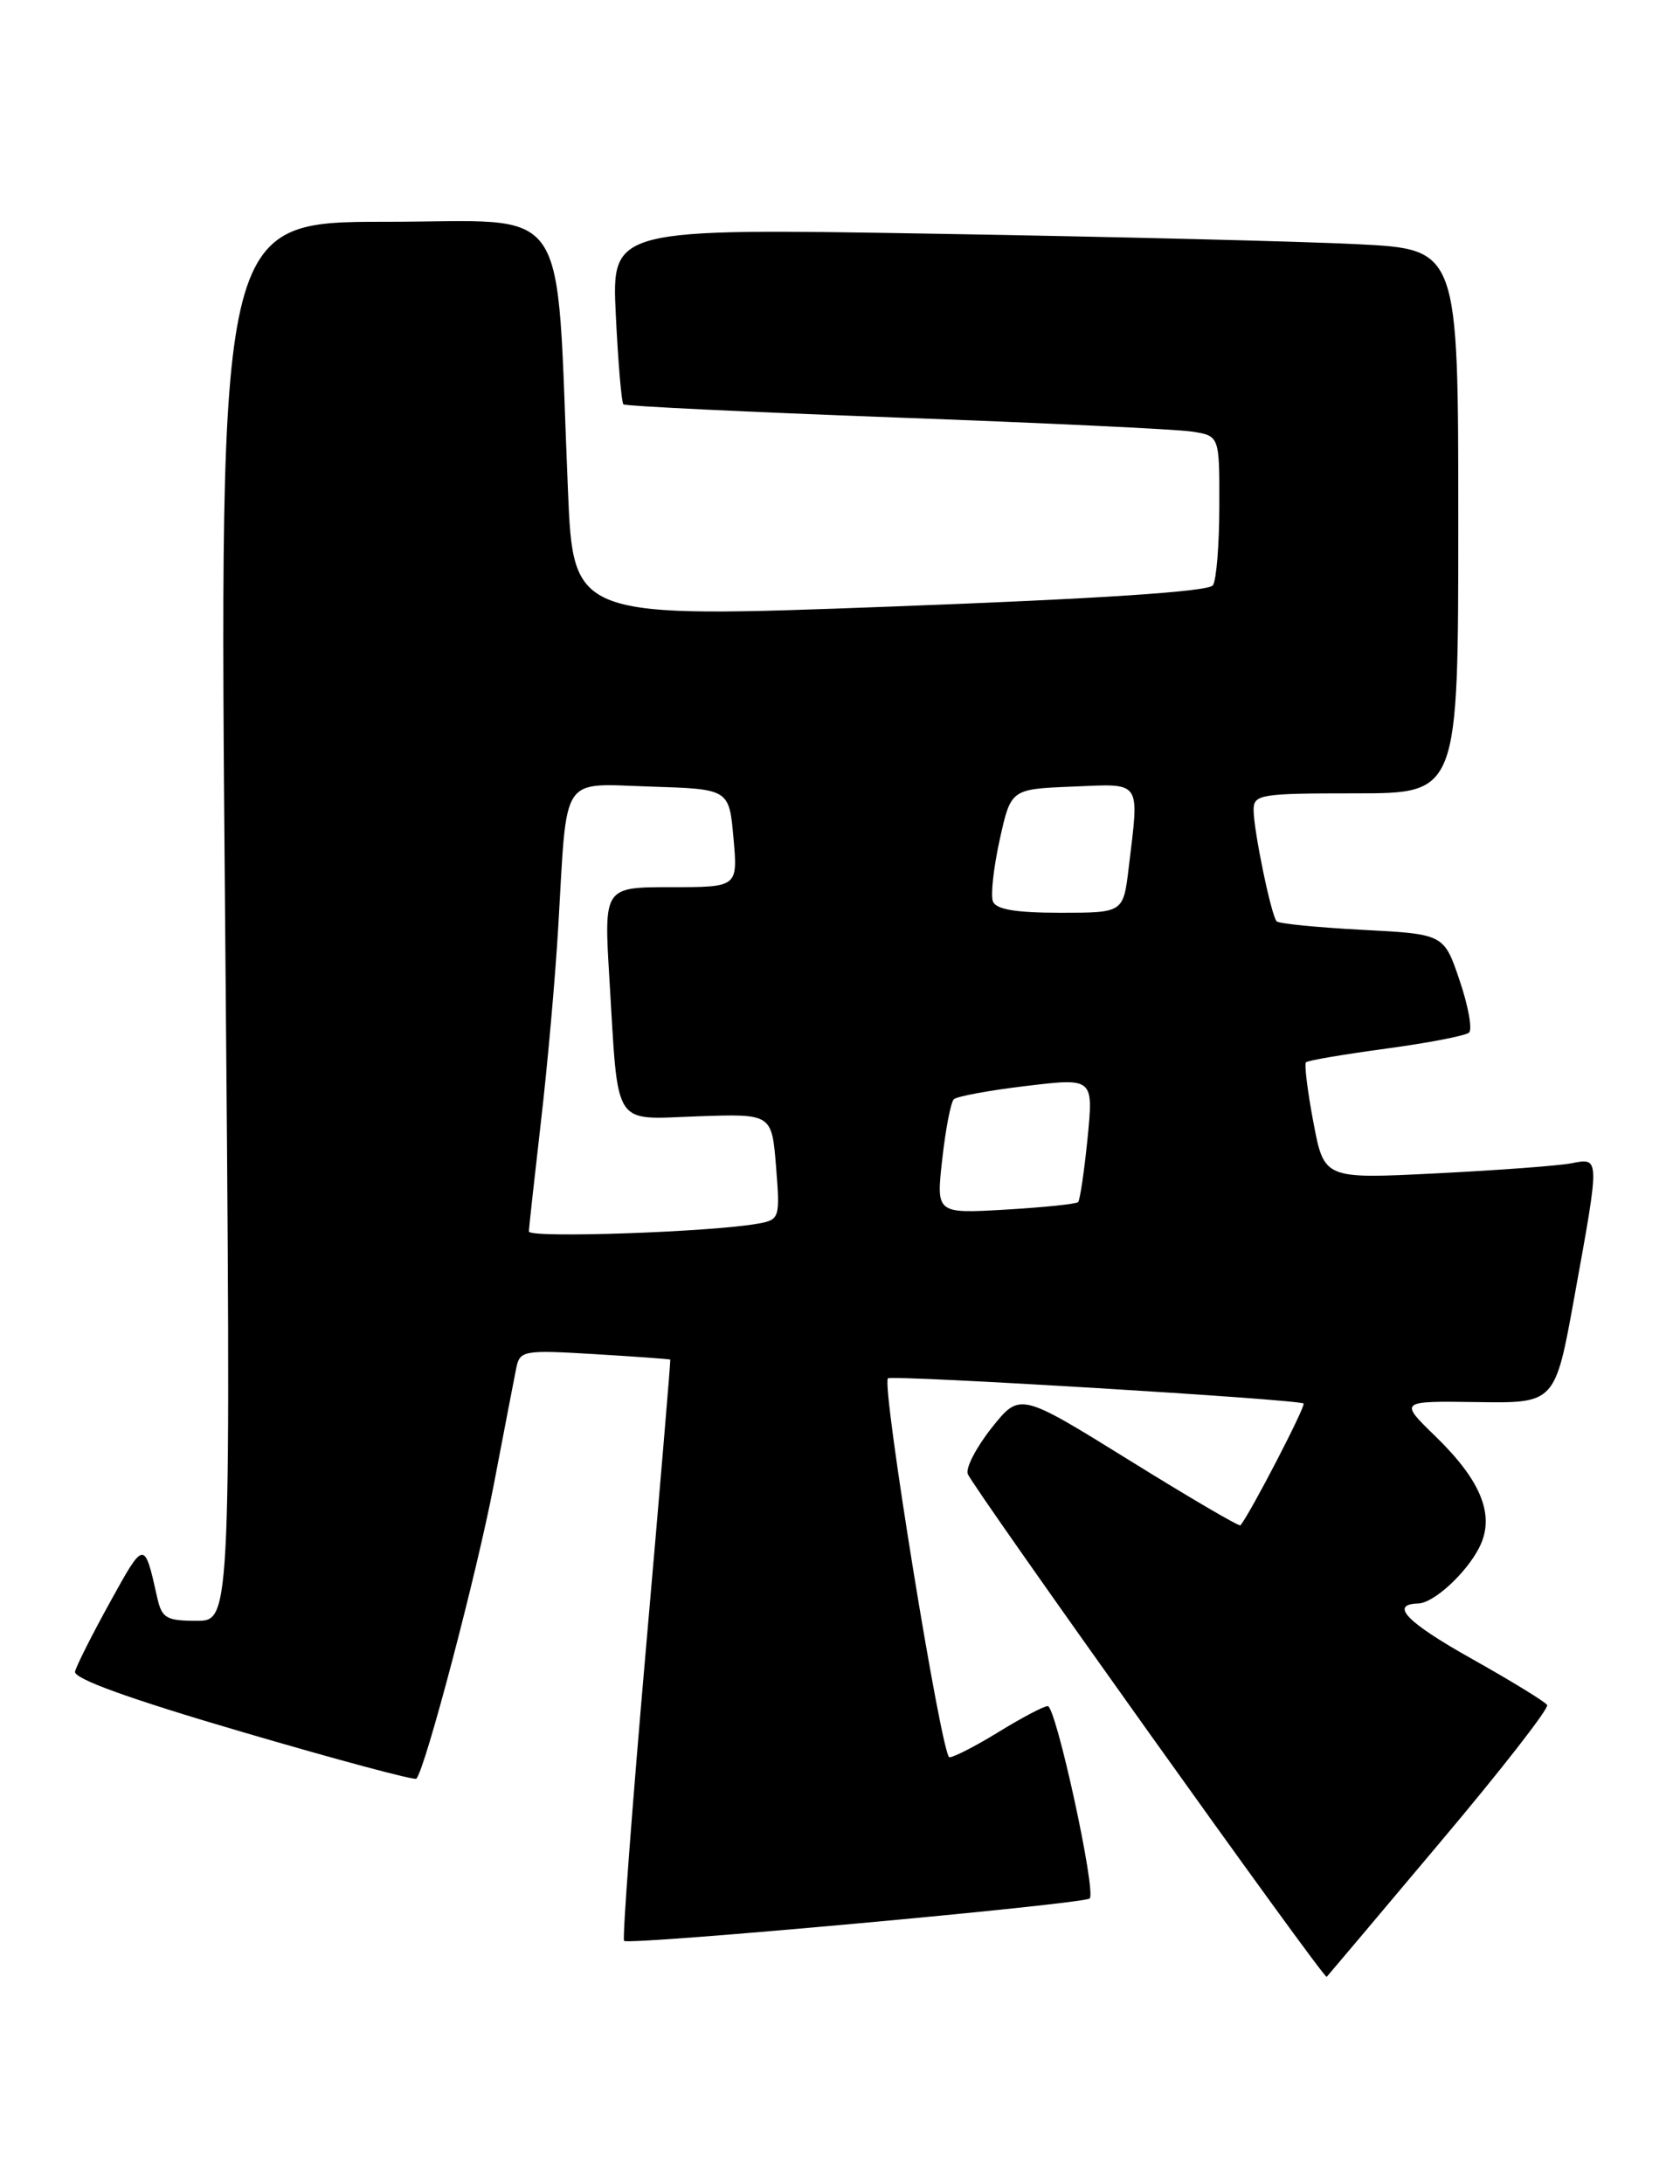 <?xml version="1.0" encoding="UTF-8" standalone="no"?>
<!DOCTYPE svg PUBLIC "-//W3C//DTD SVG 1.1//EN" "http://www.w3.org/Graphics/SVG/1.1/DTD/svg11.dtd" >
<svg xmlns="http://www.w3.org/2000/svg" xmlns:xlink="http://www.w3.org/1999/xlink" version="1.1" viewBox="0 0 197 256">
 <g >
 <path fill="currentColor"
d=" M 168.82 216.03 C 175.99 207.53 181.66 200.26 181.42 199.87 C 181.19 199.49 177.19 197.04 172.54 194.43 C 164.93 190.16 162.90 188.06 166.31 187.97 C 168.11 187.92 171.87 184.48 173.43 181.47 C 175.36 177.75 173.78 173.68 168.36 168.41 C 164.05 164.23 164.05 164.23 173.21 164.36 C 182.36 164.50 182.36 164.50 184.62 152.00 C 187.62 135.46 187.62 135.72 184.25 136.37 C 182.74 136.66 175.60 137.19 168.38 137.55 C 155.27 138.21 155.27 138.21 154.01 131.56 C 153.32 127.90 152.93 124.74 153.14 124.53 C 153.35 124.31 157.57 123.60 162.51 122.93 C 167.46 122.26 171.84 121.42 172.26 121.05 C 172.67 120.69 172.18 117.94 171.16 114.94 C 169.32 109.50 169.32 109.50 159.74 109.00 C 154.47 108.72 149.95 108.28 149.70 108.00 C 149.06 107.31 147.00 97.34 147.00 94.95 C 147.00 93.12 147.77 93.00 159.00 93.00 C 171.00 93.00 171.00 93.00 171.00 61.11 C 171.00 29.22 171.00 29.22 159.25 28.63 C 152.79 28.30 130.45 27.75 109.61 27.40 C 71.72 26.76 71.72 26.76 72.21 36.90 C 72.48 42.47 72.88 47.20 73.10 47.40 C 73.32 47.61 87.67 48.30 105.00 48.94 C 122.33 49.57 137.96 50.32 139.75 50.59 C 143.00 51.09 143.00 51.09 142.98 59.30 C 142.98 63.81 142.64 68.00 142.23 68.61 C 141.75 69.35 129.04 70.19 104.37 71.11 C 67.23 72.50 67.23 72.50 66.60 57.50 C 65.13 22.74 67.34 26.00 45.22 26.00 C 25.68 26.00 25.68 26.00 26.40 108.00 C 27.11 190.00 27.11 190.00 23.07 190.00 C 19.49 190.00 18.97 189.69 18.43 187.25 C 16.93 180.53 16.92 180.53 12.95 187.73 C 10.83 191.56 8.97 195.25 8.80 195.95 C 8.60 196.78 15.13 199.14 28.47 203.05 C 39.45 206.27 48.61 208.73 48.82 208.51 C 49.84 207.50 55.96 184.25 57.91 174.00 C 59.12 167.68 60.30 161.54 60.54 160.36 C 60.96 158.32 61.39 158.24 69.74 158.74 C 74.56 159.03 78.54 159.32 78.60 159.38 C 78.65 159.45 77.37 174.71 75.74 193.31 C 74.12 211.90 72.96 227.30 73.18 227.52 C 73.73 228.07 127.12 223.21 127.78 222.55 C 128.57 221.76 123.83 200.00 122.86 200.00 C 122.40 200.00 119.84 201.35 117.15 203.00 C 114.47 204.65 111.85 206.00 111.33 206.00 C 110.43 206.00 103.33 162.30 104.12 161.58 C 104.60 161.15 152.37 164.04 152.86 164.53 C 153.14 164.81 146.69 177.27 145.46 178.81 C 145.32 178.98 139.45 175.54 132.41 171.17 C 119.60 163.23 119.60 163.23 116.30 167.36 C 114.49 169.64 113.22 172.08 113.48 172.78 C 114.08 174.38 155.26 232.08 155.57 231.74 C 155.70 231.61 161.66 224.54 168.82 216.03 Z  M 62.02 144.36 C 62.03 143.89 62.67 138.10 63.43 131.50 C 64.20 124.90 65.12 114.55 65.47 108.50 C 66.53 90.49 65.60 91.88 76.34 92.21 C 85.50 92.50 85.50 92.50 86.01 98.25 C 86.52 104.00 86.52 104.00 78.67 104.00 C 70.81 104.00 70.81 104.00 71.46 114.75 C 72.54 132.50 71.71 131.21 81.85 130.86 C 90.50 130.56 90.50 130.56 91.00 136.75 C 91.48 142.74 91.41 142.97 89.00 143.42 C 83.70 144.42 62.00 145.18 62.02 144.36 Z  M 110.49 135.89 C 110.88 132.37 111.49 129.21 111.85 128.86 C 112.21 128.52 116.04 127.81 120.36 127.30 C 128.22 126.36 128.22 126.36 127.53 133.43 C 127.14 137.32 126.64 140.69 126.42 140.92 C 126.19 141.14 122.35 141.54 117.89 141.80 C 109.77 142.27 109.77 142.27 110.49 135.89 Z  M 116.43 105.67 C 116.15 104.94 116.51 101.68 117.23 98.42 C 118.54 92.50 118.54 92.50 125.77 92.21 C 133.98 91.87 133.60 91.33 132.35 101.75 C 131.72 107.00 131.72 107.00 124.33 107.00 C 119.11 107.00 116.79 106.61 116.43 105.67 Z "/>
</g>
</svg>